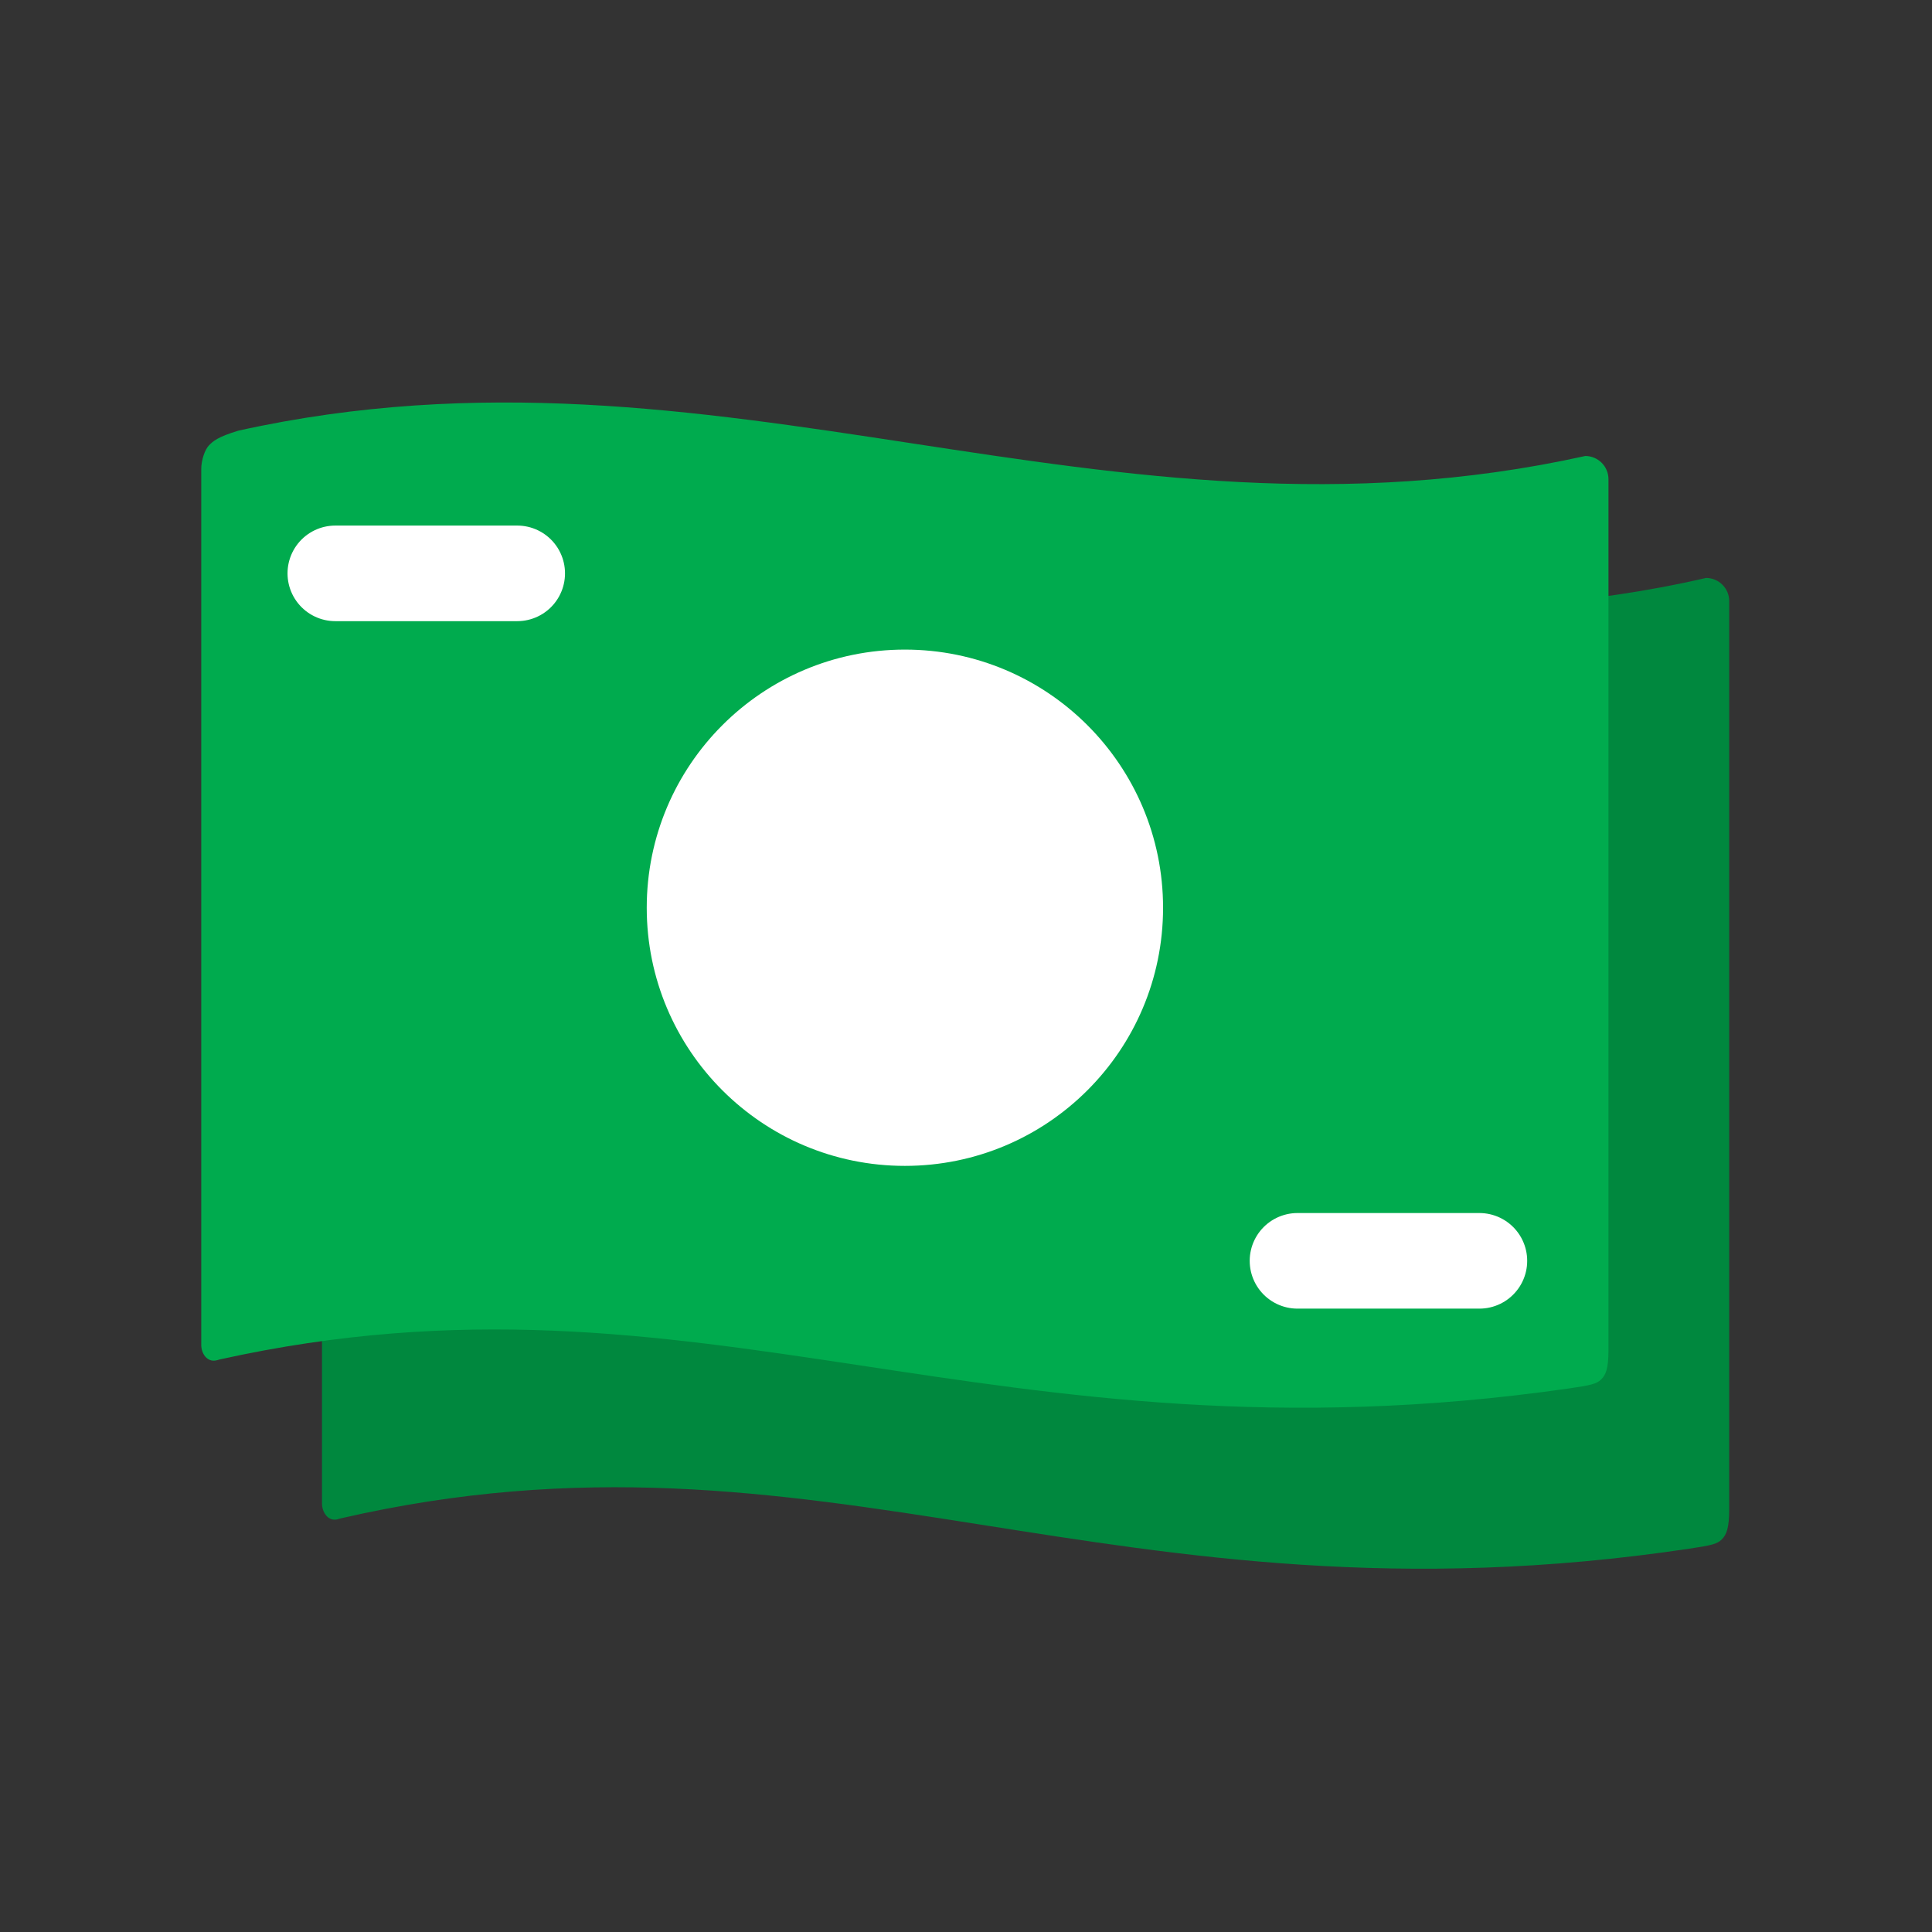 <svg width="48" height="48" viewBox="0 0 48 48" fill="none" xmlns="http://www.w3.org/2000/svg">
<rect x="0" y="0" width="48" height="48" fill="#333333" stroke="none"/>
<path fill-rule="evenodd" clip-rule="evenodd" d="M41.968 38.477C42.532 38.393 42.663 38.359 42.778 38.246C42.892 38.132 42.962 37.968 42.962 37.492C42.962 26.042 42.962 18.328 42.962 15.058C42.962 15.022 42.962 14.98 42.962 14.935C42.962 14.617 42.704 14.359 42.386 14.359C30.413 17.118 20.897 10.943 8.925 13.702C8.399 13.867 8.289 13.98 8.19 14.086C8.092 14.191 8 14.461 8 14.696C8.001 23.73 8.001 31.29 8 37.349C8 37.576 8.151 37.796 8.373 37.75C8.4 37.744 8.427 37.736 8.455 37.726C20.427 34.966 27.599 40.622 41.968 38.477Z" fill="#00883E"/>
<path fill-rule="evenodd" clip-rule="evenodd" d="M38.968 34.497C39.532 34.416 39.663 34.383 39.778 34.274C39.892 34.166 39.962 34.008 39.962 33.55C39.962 22.552 39.962 15.143 39.962 12.001C39.962 11.973 39.962 11.941 39.962 11.906C39.962 11.588 39.704 11.329 39.386 11.329C27.413 13.98 17.897 8.049 5.925 10.699C5.399 10.857 5.289 10.966 5.19 11.067C5.092 11.169 5 11.428 5 11.654C5.001 20.331 5.001 27.593 5 33.413C5 33.63 5.145 33.839 5.359 33.801C5.39 33.795 5.423 33.787 5.455 33.776C17.427 31.124 24.599 36.557 38.968 34.497Z" fill="#00AB4E"/>
<path fill-rule="evenodd" clip-rule="evenodd" d="M22.481 28.966C26.024 28.966 28.896 26.095 28.896 22.553C28.896 19.011 26.024 16.139 22.481 16.139C18.939 16.139 16.068 19.011 16.068 22.553C16.068 26.095 18.939 28.966 22.481 28.966Z" fill="white"/>
<path d="M12.85 14.245H8.331" stroke="white" stroke-width="2.375" stroke-linecap="round"/>
<path d="M36.755 31.325H32.236" stroke="white" stroke-width="2.375" stroke-linecap="round"/>
</svg>
